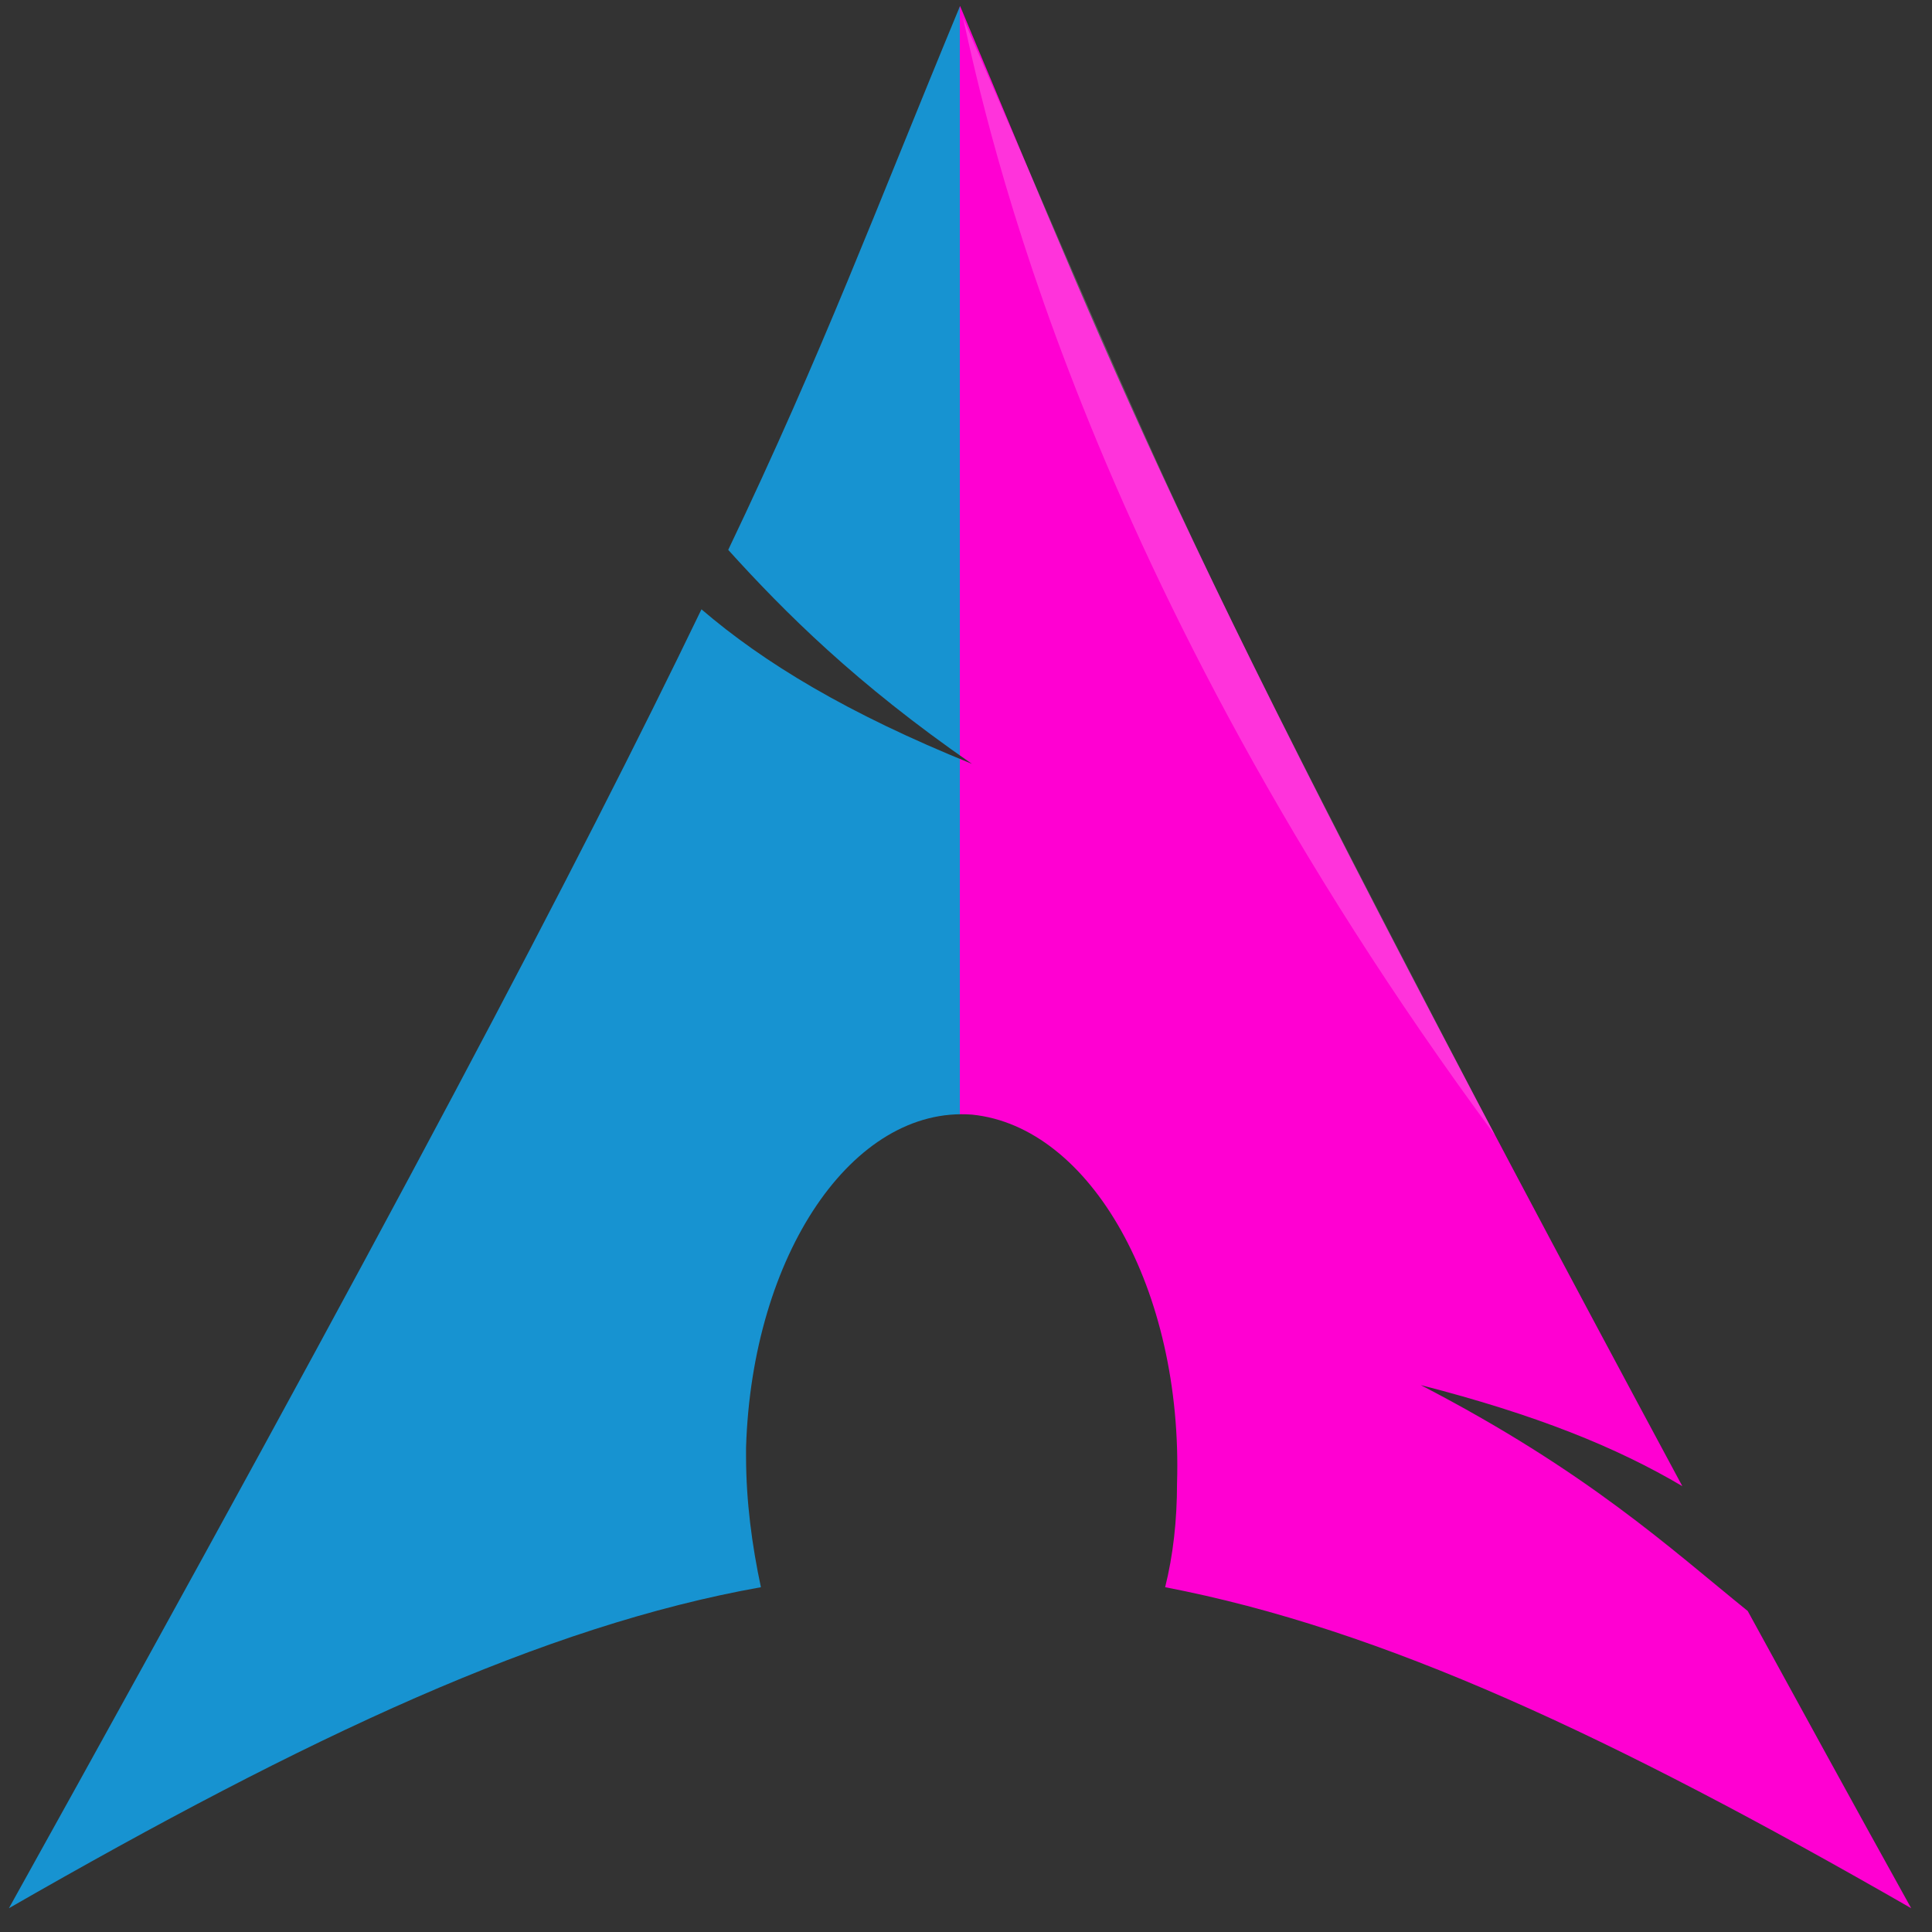 <svg version="1.2" xmlns="http://www.w3.org/2000/svg" viewBox="0 0 65 65" width="65" height="65"><rect x="0" y="0" width="65" height="65" fill="#333333" stroke="none"/><defs><linearGradient id="P" gradientUnits="userSpaceOnUse"/><linearGradient id="g1" x1=".3" y1="32.2" x2="64.3" y2="32.2" href="#P"><stop offset=".5" stop-color="#1793d1"/><stop offset=".5" stop-color="#ff00d2"/><stop offset=".5" stop-color="#ff00d2"/></linearGradient><linearGradient id="g2" x1="602.8" y1="384.8" x2="317.3" y2="1135.5" href="#P"><stop stop-color="#fff" stop-opacity="0"/><stop offset="1" stop-color="#fff" stop-opacity=".27"/></linearGradient></defs><style>.a{fill:url(#g1)}.b{opacity:.2;fill:#fff}.c{fill:url(#g2)}</style><path class="a" d="m32.3 0.2c-2.9 7-4.6 11.6-7.8 18.3 1.9 2.1 4.3 4.5 8.2 7.2-4.2-1.7-7-3.4-9.1-5.2-4.1 8.5-10.4 20.5-23.3 43.7 10.1-5.8 18-9.5 25.3-10.8-0.3-1.4-0.5-2.9-0.5-4.4v-0.3c0.2-6.5 3.6-11.5 7.6-11.2 4 0.4 7.1 5.9 6.9 12.4q0 1.9-0.4 3.5c7.3 1.4 15 5 25.1 10.8-2-3.6-3.8-6.9-5.5-10-2.6-2.1-5.4-4.7-11-7.6 3.9 1 6.6 2.1 8.8 3.4-17.1-31.8-18.5-36-24.3-49.8q0 0 0 0z"/><path class="b" d="m50.3 38.2c-13.9-18.8-17.1-34-17.9-37.6 7.4 17.1 7.3 17.3 17.9 37.6z"/><path class="c" d="m32.4 0.5q-0.6 1.3-1.1 2.5-0.5 1.4-1 2.6-0.5 1.3-1 2.5-0.5 1.2-1 2.4-0.6 1.2-1.1 2.4-0.6 1.2-1.2 2.5-0.6 1.3-1.3 2.8-0.1 0.2-0.2 0.4c2 2 4.4 4.4 8.2 7.1-4.1-1.7-7-3.4-9.1-5.2-0.1 0.2-0.2 0.4-0.3 0.6-0.4 0.9-0.9 1.8-1.4 2.7-0.1 0.3-0.2 0.5-0.3 0.7q-0.7 1.5-1.6 3.1c-0.1 0.3-0.2 0.4-0.3 0.7-0.4 0.6-1.5 2.7-2.6 4.9-0.6 1.2-1.1 2.2-1.9 3.6-0.2 0.4-0.6 1.2-0.7 1.4 8.1-4.5 16.9-11.2 32.8-5.5q-1.2-2.2-2.3-4.2-1-2-1.9-3.8-0.9-1.8-1.6-3.3-0.8-1.6-1.5-3-0.6-1.5-1.2-2.8-0.6-1.3-1.2-2.5-0.5-1.3-1-2.5c-0.3-0.8-0.7-1.6-1-2.4q-0.2-0.6-0.4-1.1c-0.9-2.1-1.8-4.2-2.8-6.6q0 0 0 0z"/></svg>